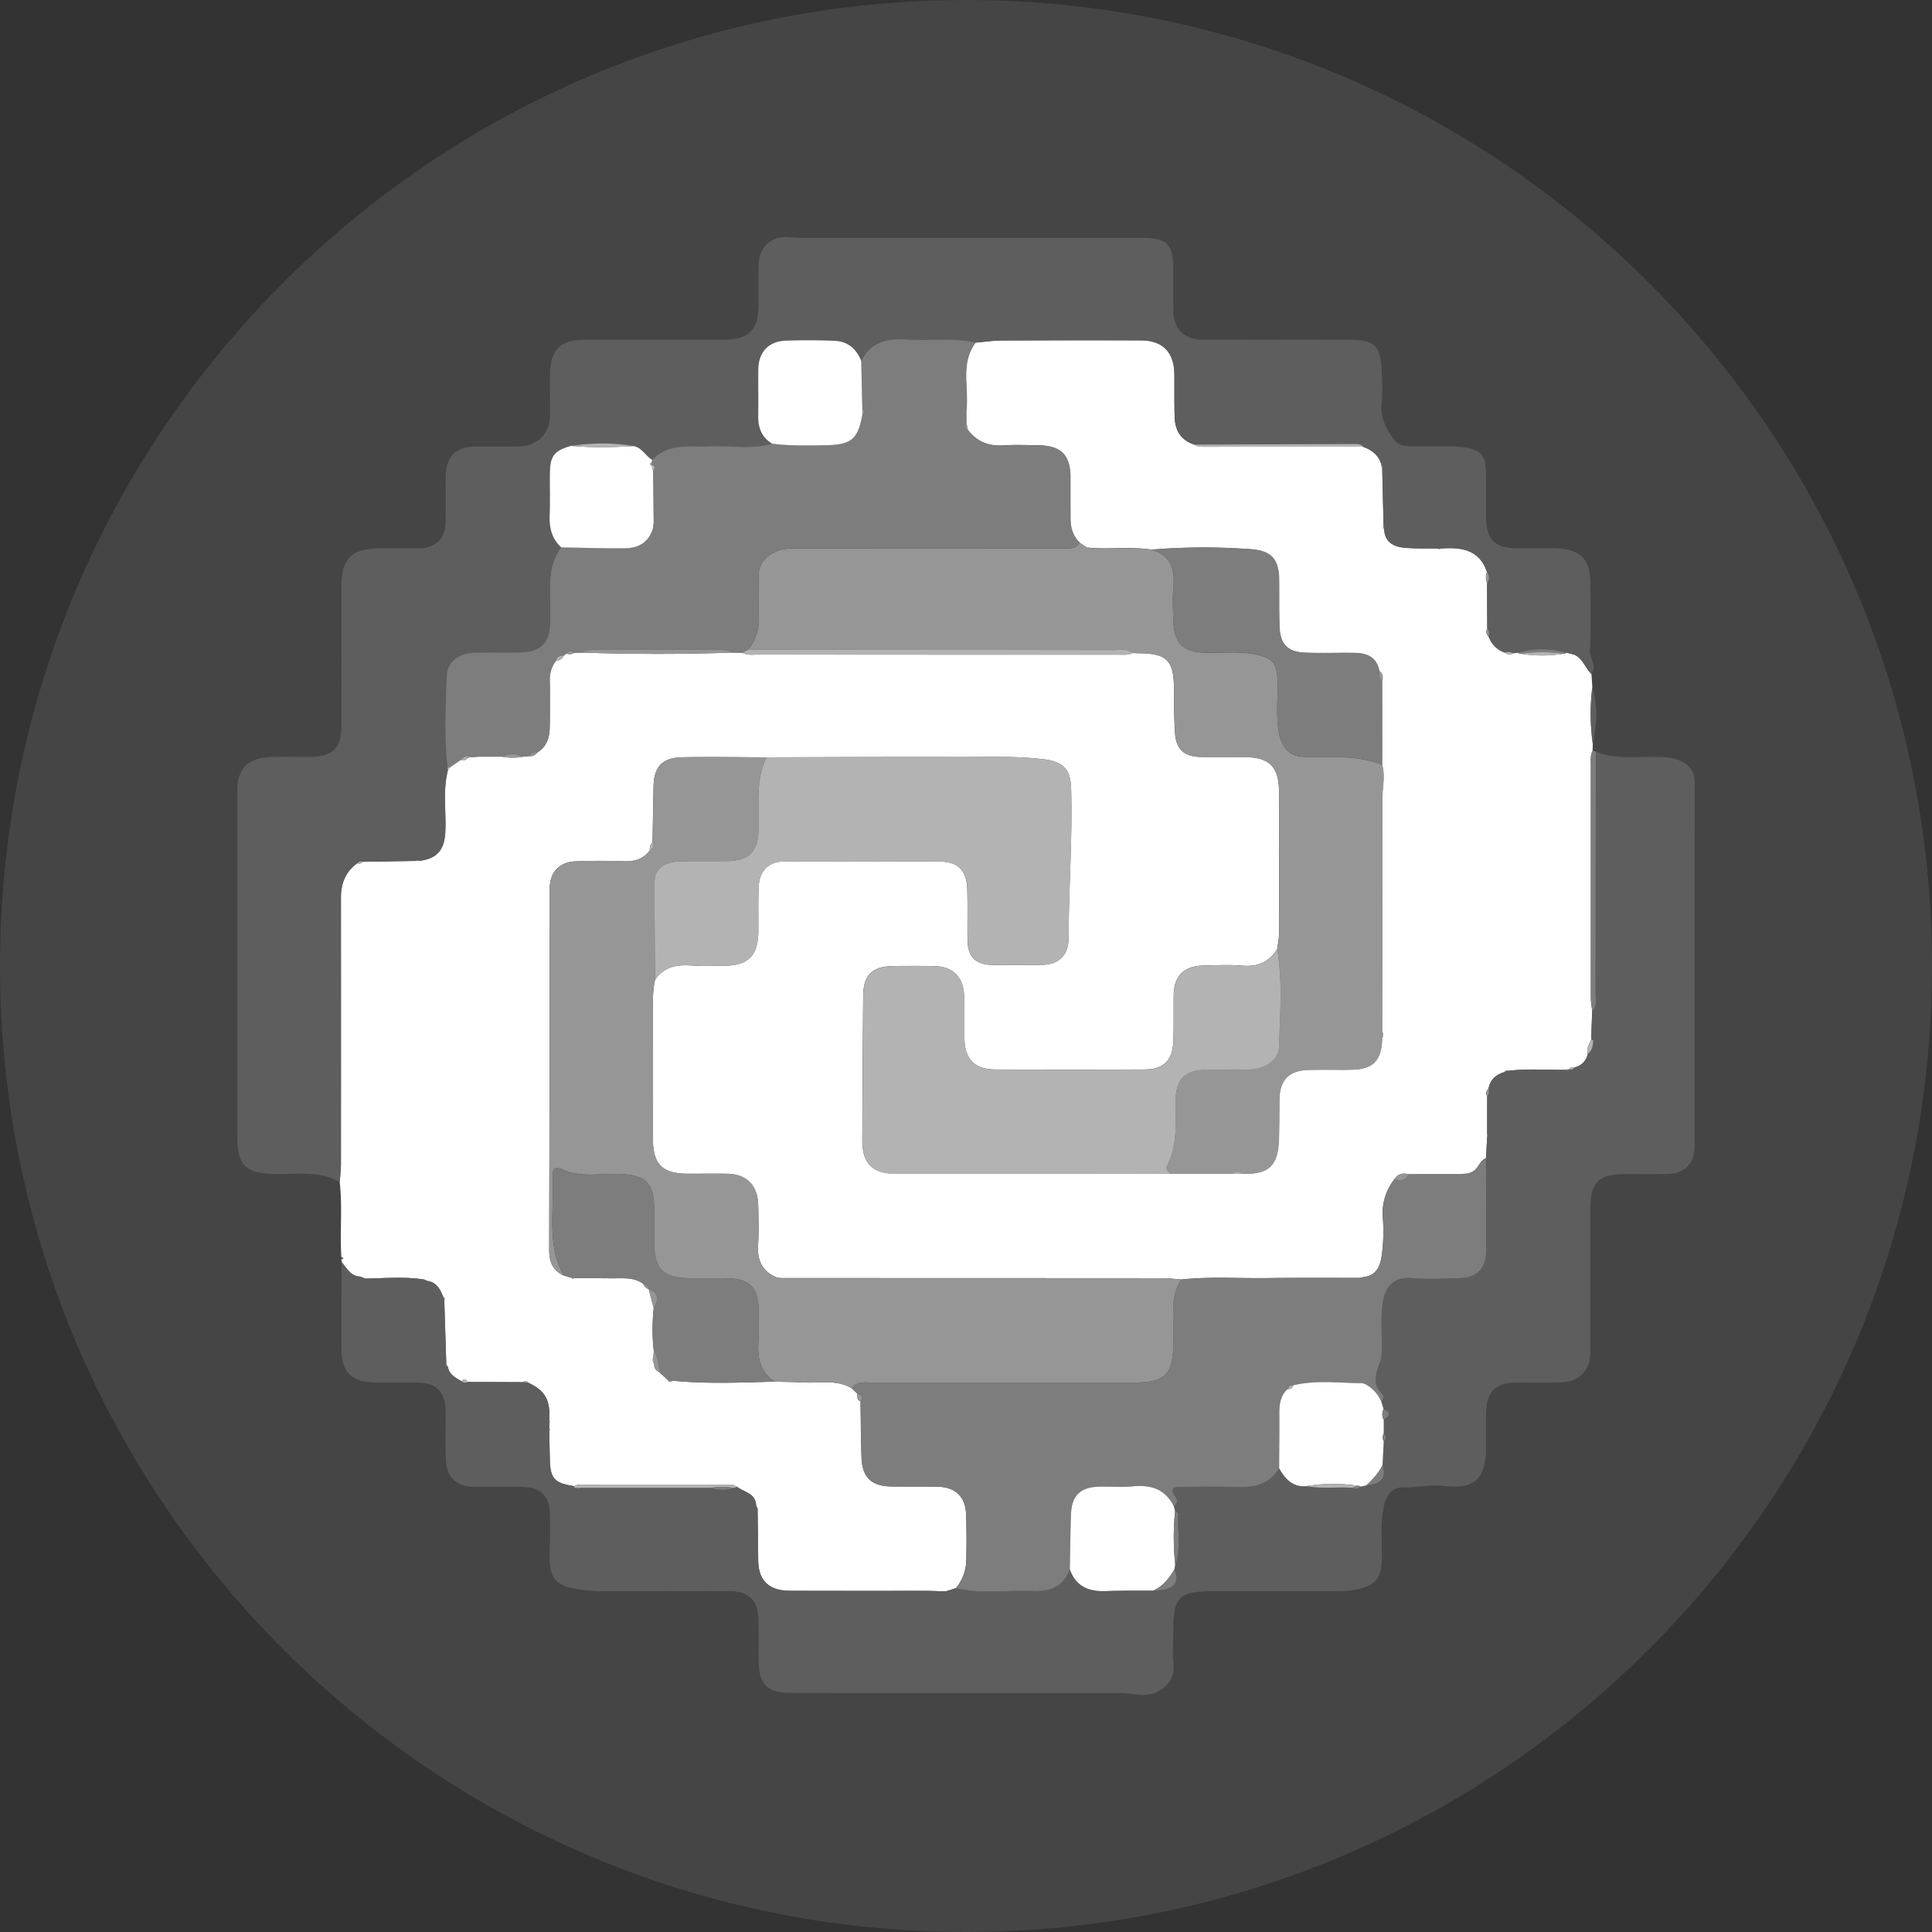 <svg xmlns="http://www.w3.org/2000/svg" width="32" height="32" fill="#000000"><rect width="100%" height="100%" fill="#333333" stroke="none"/><g clip-path="url(#a)"><path fill="#454545" d="M16 32c8.837 0 16-7.163 16-16S24.837 0 16 0 0 7.163 0 16s7.163 16 16 16"/><path fill="#FFFFFF" d="m26.36 11.165.014.218a3.6 3.6 0 0 0 .008.933q-.002.06-.003.121c-.04.068-.03.144-.03.216v3.875c0 .072.015.145.023.218l-.017.475c-.035.073-.08.145-.056.232a.28.28 0 0 1-.22.226c-.037-.004-.07 0-.096.03v.006q-.023-.012-.041.005c-.324.004-.648-.023-.97.017-.026-.014-.042-.002-.054.02-.139.042-.237.123-.263.274-.044.037-.048.082-.023.132v.666l-.019.353c-.108.04-.123.173-.221.223l-.065.03-.157.015-.044-.002-.797.001c-.094-.024-.174-.01-.23.079a.9.9 0 0 0-.195.645q.022.284-.011.568c-.023.189-.065.383-.311.411l-.056.014c-.516 0-1.031-.003-1.546.003-.47.006-.942-.027-1.412.023-.103-.007-.205-.021-.307-.021q-3.171-.002-6.342-.002a.05.05 0 0 0-.041-.006c-.248-.096-.338-.28-.322-.54.014-.22.007-.441.002-.662-.008-.332-.194-.517-.522-.52-.214-.003-.428 0-.641 0-.426-.002-.58-.153-.581-.586q-.002-1.083 0-2.166c0-.155 0-.31.036-.461.152-.22.37-.256.618-.235.176.014.354.003.531.002.393-.002.557-.167.561-.566.003-.244-.004-.488.005-.73.01-.266.16-.427.406-.429q1.294-.009 2.59 0c.316.003.452.152.46.47.008.281-.001.562.005.842.007.266.133.393.397.4.273.006.547.003.82 0 .29-.002.455-.156.456-.445.001-.827.066-1.65.042-2.477-.01-.328-.137-.448-.468-.486-.471-.055-.943-.034-1.414-.035-1.055-.003-2.11.002-3.165.005-.463-.001-.926-.01-1.388-.001-.339.006-.475.154-.482.489l-.017.925c-.043.034-.045.083-.046.132-.109.139-.25.183-.425.176a11 11 0 0 0-.795.001c-.274.009-.435.176-.435.444q-.004 2.993-.01 5.987c-.001.196.054.342.235.428l.14.041q.015.03.031.002l.642.005c.175.001.356-.022.511.092a.14.14 0 0 0 .088.088l.002.002.082.309c-.022.236-.029.472.002.708l-.008.115q-.026.056.015.102a.13.13 0 0 0 .084.137l.14.131c.02.043.048.033.079.011.56.056 1.123.032 1.685.016.167.005.333.007.5.015.264.012.538-.053.785.097l.09.086c.002.049-.01.104.053.127.005.308.006.617.017.926.01.334.163.48.492.485.258.004.516 0 .773.005.286.005.456.164.466.448q.014.397.003.795a.75.75 0 0 1-.17.437l-.168.053h-.043q-.143-.006-.287-.008-1.125.002-2.252-.001c-.35-.002-.52-.17-.525-.502l-.01-.86-.025-.05c-.006-.204-.197-.219-.313-.31-.034-.013-.068-.037-.1-.038H9.591c-.027 0-.055.017-.083.026-.324-.05-.393-.124-.401-.432q-.006-.243-.01-.486a.034.034 0 0 0 0-.041v-.093a.034.034 0 0 0 0-.04c.018-.338-.067-.489-.346-.62q-.038-.052-.089-.01l-.92-.004c-.026-.045-.056-.063-.094-.01-.1-.057-.207-.107-.23-.24l-.027-.055-.033-1.053c.015-.025.002-.039-.018-.051-.05-.127-.112-.245-.268-.265l-.044-.022c-.324-.05-.65-.022-.977-.016q-.018-.017-.04-.005l.002-.012q-.03-.008-.058-.017c-.154-.012-.212-.142-.297-.239l-.004-.044.035-.02-.035-.021c-.027-.413.02-.826-.027-1.238.006-.102.019-.204.019-.306q.002-2.207 0-4.412c0-.234.078-.424.268-.565a.09.09 0 0 0 .099-.025l.88-.014.046-.001c.289-.032.42-.176.435-.47.018-.346-.045-.694.045-1.036l.04-.048.173-.12c.048.02.087.004.12-.032a.04.04 0 0 0 .028-.017q.02.006.042.004h.047l.001-.006.021.005.022-.005h.4a1 1 0 0 0 .352 0l.09-.009c.064.009.112-.018.151-.066.152-.095.194-.246.198-.41q.007-.385.001-.772a.5.5 0 0 1 .1-.328c.058-.007.108-.028.132-.088l.038-.034.012.007.013-.005c.028.018.055.012.08-.007q.017.005.027-.01l.133-.002c.827.027 1.653.03 2.48-.001l.177.003c.082.047.173.03.26.03q2.973.003 5.948.002c.088 0 .177.012.261-.028l.11.005c.452.004.566.123.568.583 0 .244.002.487.017.73.017.275.145.396.42.404.243.007.486 0 .73.002.414.003.572.159.573.576q.003 1.184-.001 2.366c0 .08-.02.16-.03.24-.134.214-.324.296-.578.273-.213-.018-.428-.006-.641-.002q-.486.01-.494.491c-.004.258.004.517-.007.775-.013.31-.166.454-.475.455q-1.237.007-2.478 0c-.335-.001-.5-.172-.506-.507-.005-.243.004-.487-.007-.73-.013-.303-.194-.47-.497-.475a23 23 0 0 0-.686 0c-.336.005-.484.154-.487.49a453 453 0 0 0-.015 2.39c-.001.392.172.562.566.562h3.076q.73 0 1.459-.004h1.196c.423.014.583-.127.6-.542.01-.228.007-.457.01-.686.006-.329.158-.484.49-.492.229-.005.458 0 .687-.002.374-.005.515-.146.525-.522a.09.09 0 0 0 0-.11c.003-1.283.007-2.567.003-3.85 0-.19.052-.381-.003-.571l-.001-1.37c.019-.07.017-.135-.047-.184-.042-.221-.199-.293-.4-.296-.272-.004-.545.005-.817-.003-.297-.009-.427-.14-.436-.436-.008-.258-.004-.515-.006-.773-.004-.364-.15-.484-.48-.507a10.6 10.6 0 0 0-1.631.008c-.34-.053-.681-.004-1.022-.03a.05.05 0 0 0-.04 0q-.067-.042-.132-.087a.53.53 0 0 1-.15-.4q-.002-.332-.002-.663c.002-.39-.15-.544-.545-.549-.184-.002-.369-.01-.552.002-.247.018-.447-.056-.599-.253l-.027-.124c0-.08-.004-.16.003-.24.032-.364-.102-.753.15-1.086.147-.013.293-.035.44-.035q1.147-.005 2.296-.002c.36 0 .552.194.557.554.003.242-.003.486.006.728.007.215.107.374.322.443.057.044.125.038.19.038l2.603-.002c.152.055.271.144.312.311-.002.006-.007.012-.006.017q.007.015.016.03l.023.966c-.004.005-.011.012-.01.016q.009.017.02.032c.011.212.157.286.335.302.182.017.366.01.55.013q.023.03.05 0c.333-.023.64.01.768.391a.23.23 0 0 0 .001.181l.003.749c-.022.05-.021.095.02.134.052.128.135.222.268.268.044.033.088.051.138.013l.084-.012q.012.018.034.018.364.06.729 0a.04.04 0 0 0 .033-.018l.08.02.058.016c.14.064.178.219.28.318z"/><path fill="#5E5E5E" d="M7.421 12.753c-.09.342-.027.69-.045 1.035-.015.295-.146.44-.435.471q-.023-.03-.046.001l-.88.014q-.058-.02-.099.025c-.19.14-.268.331-.268.565v4.412c0 .102-.013.204-.02.306-.326-.192-.685-.132-1.036-.136-.527-.005-.663-.132-.663-.65v-5.692c0-.37.174-.55.55-.565.228-.008.457 0 .686-.003.337-.004.488-.151.489-.487.003-.782 0-1.565.001-2.347 0-.443.171-.614.617-.62.229-.003.458.003.686-.002.253-.005.413-.158.421-.414.01-.258.001-.517.004-.775q.004-.49.488-.494c.244-.004.488.002.73-.003.304-.005.507-.213.509-.517.002-.228-.002-.457 0-.686.006-.395.173-.563.559-.563h2.303c.432-.001.592-.16.593-.582 0-.221-.005-.443.001-.664.01-.313.231-.492.54-.45.08.01.163.008.244.008h5.559c.425 0 .521.098.523.52 0 .23-.003.458.002.687.005.305.179.477.485.479.813.003 1.624 0 2.436.002.411.001.511.095.53.505.008.184.018.37-.001.553-.025.234.075.415.201.59.077.107.201.115.32.117.243.005.487-.01.73.005.437.03.477.163.479.48q.001.342 0 .686c.001.366.144.513.505.516.221.002.443-.005.664.003.399.015.557.182.559.58.001.369.012.739-.007 1.106-.007.136.123.259.024.395-.102-.1-.14-.254-.28-.319l-.057-.015-.08-.02a1.45 1.45 0 0 0-.797 0l-.084.012a.15.15 0 0 0-.137-.012.43.43 0 0 1-.268-.269c.012-.047.01-.093-.021-.134l-.003-.749a.16.16 0 0 0-.001-.18c-.129-.382-.434-.415-.769-.392h-.05c-.182-.003-.367.004-.548-.013-.18-.016-.325-.09-.336-.302l-.01-.048-.023-.965c.003-.006.009-.013.007-.017q-.006-.015-.017-.03c-.04-.168-.16-.256-.312-.311-.03-.04-.074-.045-.119-.045l-2.674.01c-.214-.07-.314-.23-.321-.444-.009-.242-.003-.485-.006-.728-.005-.36-.197-.554-.557-.554q-1.149-.003-2.297.002c-.146 0-.292.023-.439.035-.37-.086-.748-.026-1.12-.05-.328-.021-.615.022-.777.353-.08-.2-.225-.325-.443-.333q-.409-.018-.817-.002c-.276.011-.44.193-.445.468-.004.258.002.516-.002.774-.004.198.055.36.232.464-.344.102-.697.03-1.045.044-.33.014-.677-.059-.94.225-.113-.066-.171-.207-.316-.23a3.3 3.3 0 0 0-1.031-.003c-.276.08-.344.164-.35.446-.004.234.006.468-.003.703-.009.207.033.388.192.533-.218.277-.192.604-.187.927v.309c-.004.345-.152.498-.498.506-.258.005-.516-.005-.773.004-.24.008-.435.157-.443.382-.018.506-.044 1.014.015 1.52q-.001.02.01.038zM12.21 24.627c.117.091.308.106.314.309l.024.05.011.86c.004.333.174.5.525.502.75.003 1.502 0 2.252.001.095 0 .19.006.287.008h.043l.168-.052c.422.1.85.03 1.274.047.279.012.506-.073.612-.36.104.296.33.372.618.358.254-.012.51-.006.764-.008q.498-.003.349-.347l.014-.084c.105-.277.032-.565.05-.847 0-.01-.034-.022-.052-.033l-.02-.081c.056-.043.067-.098.027-.155-.116-.159-.01-.168.11-.168.266 0 .532-.01.797.002.319.014.62.003.81-.31.099.179.225.315.453.295.252.051.508.008.762.028.047.028.09.026.129-.018l.1-.023c.255-.025.332-.122.268-.332l.02-.397q.075-.064 0-.129v-.226c.088-.06.139-.12-.003-.178l-.038-.127c.034-.035.053-.09.022-.12-.192-.177-.1-.364-.035-.556.023-.068.021-.145.022-.219.003-.22-.015-.442.005-.661.032-.34.184-.512.492-.488.264.021.53.01.795.002.281-.008.434-.164.436-.443q.002-.773-.002-1.545l.02-.353c.004-.005.012-.01.012-.015q-.004-.018-.012-.036v-.615a.16.16 0 0 0 .023-.132c.025-.15.124-.232.262-.274l.053-.02c.323-.04.647-.013.97-.017q.025.028.042-.005v-.006c.039.014.072.008.095-.03a.28.28 0 0 0 .22-.226c.062-.044.08-.11.088-.18.003-.003.01-.007.01-.01q-.003-.014-.007-.027a.05.05 0 0 0-.034-.014l.016-.475c.089-.085.055-.195.055-.294q.003-2.002.005-4.006c.317.137.652.081.98.09.126.003.25 0 .372.045.186.067.288.179.287.392-.004 2.008-.001 4.016-.003 6.024 0 .27-.165.438-.437.446-.25.008-.502 0-.753.003-.387.004-.533.148-.534.54-.003.798 0 1.595-.002 2.393 0 .321-.172.504-.497.517-.25.01-.502 0-.753.004-.309.004-.462.15-.475.459-.008.206-.003.413-.003.62 0 .505-.185.69-.684.633-.24-.027-.47.025-.705.024-.164 0-.256.123-.295.282-.071.292-.035.588-.041.882-.007.346-.098.462-.437.529-.1.02-.205.024-.307.024q-1.02.002-2.037.001c-.58 0-.674.092-.674.661 0 .185-.017.371.003.553.037.338-.295.542-.581.499a3 3 0 0 0-.463-.027l-5.27-.001c-.42 0-.556-.137-.557-.557 0-.221.003-.443-.002-.664-.006-.304-.165-.463-.466-.463-.672-.003-1.344 0-2.015-.001-.074 0-.148.004-.222-.002-.738-.048-.774-.203-.752-.754.007-.17.003-.34.001-.51-.003-.305-.152-.456-.464-.461-.258-.005-.517 0-.775-.002-.313 0-.475-.15-.486-.465-.009-.266 0-.532-.003-.798-.006-.31-.157-.46-.463-.463-.237-.002-.473.002-.71-.001-.375-.007-.548-.17-.552-.538-.005-.485.001-.97.003-1.456.085.096.143.227.297.239l.058.017-.002.012.04.005c.326-.006.652-.034.977.016l.044.021c.156.02.218.138.268.265l.018.051.033 1.054c-.009.027.004.044.027.055.023.133.13.182.23.24.028.031.06.027.094.01l.92.004.089.01c.28.131.364.282.347.62-.003.003-.01.008-.01.011q.004.015.01.03v.092c-.003.004-.01.009-.01.012q.004.015.01.029.002.243.009.486c.008.308.077.381.401.432q-.006.015.004.026.062.045.125.002h2.135a.6.6 0 0 0 .386.003z"/><path fill="#7D7D7D" d="M26.432 12.446q-.001 2.002-.005 4.006c0 .099.033.209-.055.293-.008-.072-.022-.145-.022-.218v-3.874c0-.073-.01-.149.03-.216z"/><path fill="#5E5E5E" d="M26.38 12.316a3.6 3.6 0 0 1-.007-.933c.093.31.082.621.008.933M5.656 20.82l.035.02-.035.021a.1.1 0 0 1 0-.041"/><path fill="#969696" d="m10.809 13.957.016-.925c.007-.335.144-.484.482-.49.463-.008.926 0 1.389.002-.174.343-.127.714-.132 1.078v.133c-.01.348-.159.5-.503.507-.265.005-.53-.003-.796.005-.259.008-.422.128-.423.325-.004.545.005 1.09.008 1.636a2 2 0 0 0-.036.46v2.167c.001.432.155.584.581.586.213 0 .428-.003.641 0 .329.003.515.188.523.52.005.22.012.443-.002.663-.017.26.073.443.321.54l.041.005q3.171 0 6.343.002c.102 0 .204.014.306.021-.178.262-.131.56-.135.85q-.002.111 0 .221c-.003.496-.14.636-.629.636h-4.373c-.115 0-.241-.025-.32.097-.248-.15-.522-.085-.785-.097-.167-.008-.334-.01-.5-.015-.23-.163-.285-.391-.264-.659.014-.183.004-.369.002-.553-.004-.334-.152-.489-.484-.498-.22-.007-.442-.002-.664-.003-.431-.002-.578-.151-.58-.59v-.53c0-.462-.145-.6-.607-.608-.3-.006-.61.06-.897-.067-.161-.071-.184-.001-.178.125.026.545-.1 1.107.178 1.623-.181-.086-.236-.232-.235-.427q.007-2.994.01-5.988c0-.268.161-.434.435-.444q.397-.013.796 0c.174.007.316-.038.424-.177.05-.032.084-.07.046-.132M20.406 19.44h-1.02c-.033-.038-.086-.072-.056-.131.177-.344.138-.716.142-1.081.005-.355.148-.502.512-.51.243-.004.486.006.73-.004.243-.01.462-.157.469-.36.019-.543.063-1.09-.027-1.631.01-.08.029-.16.03-.24q.003-1.182 0-2.366c0-.417-.158-.573-.573-.575-.243-.002-.486.004-.73-.003-.274-.008-.403-.129-.42-.404a13 13 0 0 1-.017-.73c-.002-.46-.115-.578-.567-.583q-.056-.001-.11-.005c-.098-.077-.212-.05-.32-.05l-6.062-.005c.16-.184.196-.4.18-.636-.012-.191 0-.383-.002-.575-.002-.19.09-.315.257-.401.125-.064.254-.068.387-.068h4.353c.114 0 .24.03.321-.093l.132.088h.041c.34.025.682-.024 1.022.029.314.093.383.321.357.618-.016.183-.007.368-.001.553.01.382.166.528.545.535.265.005.532-.026.796.024.307.057.377.147.386.461.009.294-.037.591.032.883.049.204.17.349.393.355.44.01.884-.034 1.308.133.055.19.004.38.004.57.004 1.284-.001 2.568-.003 3.851v.11c-.01.376-.151.517-.525.521-.23.003-.458-.002-.686.003-.332.007-.485.163-.49.492-.004.229 0 .457-.01.686-.018.415-.178.555-.601.541a.14.14 0 0 0-.176 0z"/><path fill="#7D7D7D" d="M14.11 22.997c.08-.122.206-.097.32-.097h4.374c.489 0 .626-.14.629-.636v-.221c.003-.29-.044-.588.135-.85.47-.05.942-.017 1.412-.023.516-.007 1.03-.003 1.546-.004l.056-.013c.247-.028.289-.223.311-.411q.034-.284.012-.568a.9.9 0 0 1 .195-.645c.1.039.178.02.23-.08h.797l.044.001.156-.014.065-.03c.099-.05.114-.184.221-.223q.003.773.002 1.544c-.002.28-.154.436-.436.443-.265.008-.531.02-.795-.001-.308-.024-.46.147-.492.487-.02.22-.002.442-.005.662-.001.073.001.15-.022.218-.065.193-.157.38.035.557.03.03.012.084-.022.12a.6.6 0 0 0-.252-.28l-.056-.023c-.382-.002-.767-.056-1.147.034q-.073-.002-.099.066c-.11.106-.134.239-.134.383q.001.464-.002.926c-.19.313-.491.324-.81.31-.265-.011-.53-.002-.797-.002-.12 0-.226.01-.11.169.04.056.029.111-.028.154-.143-.291-.387-.361-.69-.332-.174.018-.352.001-.528.005-.33.005-.474.14-.486.466-.01.3-.013.602-.019.904-.105.287-.332.372-.611.36-.425-.018-.853.053-1.274-.047.099-.13.165-.276.17-.438q.011-.398-.003-.794c-.01-.284-.18-.443-.466-.449-.258-.005-.516 0-.773-.004-.33-.004-.482-.151-.493-.485-.01-.31-.01-.618-.016-.927.047-.07.021-.109-.054-.127zM17.884 8.988c-.081.122-.208.092-.322.092q-2.177.002-4.353 0c-.133 0-.262.005-.387.069-.167.085-.259.21-.257.401s-.01.384.002.574c.016.237-.02.452-.18.637l-.087.05-.177-.002c-.057-.044-.123-.045-.19-.045H9.832c-.067 0-.134.002-.19.046l-.132.002q-.075-.068-.132.014l-.038.034c-.068-.006-.117.017-.133.089a.5.5 0 0 0-.1.328q.006.386 0 .772c-.004.163-.047.314-.198.41-.065-.011-.114.014-.151.065l-.09.009a.37.37 0 0 0-.353 0h-.442l-.001.006h-.048a.1.1 0 0 1-.042-.004c-.028-.03-.057-.026-.088-.003l-.059.052-.173.12-.05.01c-.06-.506-.033-1.014-.015-1.52.008-.225.203-.375.443-.382.258-.009.516 0 .773-.005.346-.007.494-.161.498-.506v-.308c-.005-.323-.031-.65.187-.928.35.006.702.017 1.053.015.258-.001.415-.13.473-.357.005-.004.014-.007.014-.01q-.003-.015-.009-.03l-.01-.882.026-.05q.005-.008.005-.014-.004-.013-.012-.026a.1.1 0 0 0-.042-.003l-.002-.002-.001-.045.013-.044c.264-.284.61-.21.94-.225.349-.016.701.057 1.046-.044.298.037.598.03.897.025.414-.008.524-.103.595-.504q.065-.048 0-.097l-.018-.794c.162-.332.449-.375.776-.354.373.025.75-.035 1.12.05-.251.334-.118.722-.15 1.087-.007.08-.002.16-.003.24-.03.05-.025.092.028.123.152.197.35.272.598.254.184-.013.368-.004.552-.002.395.004.547.158.546.548q-.001.332.001.663c0 .153.037.29.15.4z"/><path fill="#B3B3B3" d="M21.156 15.723c.09.542.046 1.088.028 1.631-.007.203-.227.35-.47.36s-.487 0-.73.005c-.363.007-.507.154-.511.509-.005.365.035.737-.142 1.08-.03.06.022.095.056.133l-1.46.004H14.85c-.394 0-.567-.17-.566-.563q.005-1.194.015-2.39c.002-.335.151-.484.487-.49q.342-.004.686 0c.303.005.484.173.497.475.01.244.002.487.007.73.005.335.17.506.506.508a273 273 0 0 0 2.479 0c.308-.001.461-.146.474-.456.011-.257.003-.516.007-.774q.008-.482.494-.492c.214-.004.43-.016.641.003.254.022.444-.059.578-.274"/><path fill="#B3B3B3" d="M10.85 16.228c-.003-.545-.012-1.09-.008-1.636 0-.197.164-.318.423-.325.265-.008.531 0 .796-.005.344-.006.493-.159.503-.507v-.133c.005-.364-.042-.735.132-1.078 1.055-.003 2.11-.008 3.165-.005.47 0 .942-.02 1.413.035.331.038.459.158.468.486.024.826-.04 1.65-.042 2.476 0 .29-.167.444-.456.447-.273.002-.546.005-.82-.002-.264-.006-.389-.133-.396-.399-.007-.28.002-.561-.005-.841-.008-.32-.145-.468-.46-.47-.864-.008-1.727-.005-2.59 0-.246 0-.397.162-.407.427-.009.243-.002.487-.004.73-.005.4-.169.565-.561.567-.177 0-.355.012-.531-.002-.248-.021-.466.015-.619.235"/><path fill="#7D7D7D" d="M22.895 12.666c-.424-.166-.869-.122-1.308-.133-.224-.006-.345-.15-.393-.355-.07-.29-.024-.588-.032-.883-.01-.313-.08-.403-.387-.461-.264-.05-.53-.019-.795-.023-.38-.007-.535-.154-.546-.536-.005-.184-.014-.37.002-.553.026-.296-.044-.525-.358-.618.544-.046 1.091-.045 1.632-.007.33.023.475.142.479.507.003.257-.002.515.006.772.009.296.14.428.436.436.273.008.545 0 .817.003.202.004.358.075.4.297-.005.066-.004.13.047.183v1.371M9.333 21.125c-.278-.517-.153-1.078-.179-1.623-.005-.127.017-.197.178-.125.287.127.597.06.897.066.462.01.607.147.608.608v.531c.002.438.149.588.58.59.221.001.442-.004.664.002.332.01.48.166.483.499.002.184.012.37-.002.553-.02.267.034.496.264.658-.562.016-1.124.04-1.685-.015l-.08-.011-.139-.131c-.014-.123-.02-.247-.092-.354a3.2 3.2 0 0 1-.001-.71c.075-.13.094-.245-.083-.308l-.001-.002q-.014-.075-.088-.088c-.155-.114-.336-.091-.512-.092l-.641-.005a.03.03 0 0 0-.031-.002z"/><path fill="#B3B3B3" d="m12.3 10.812.087-.05q3.03 0 6.06.005c.109 0 .224-.027.321.05-.084.04-.174.027-.26.027h-5.949c-.087 0-.177.016-.26-.032M19.781 7.364l2.674-.01c.045 0 .09.005.12.045l-2.603.002c-.066 0-.134.007-.19-.038M12.21 24.627l-.05.018a1.3 1.3 0 0 0-.387-.002H9.64l-.125-.002q-.012-.011-.004-.025c.028-.01.055-.026.083-.026q1.259-.003 2.517 0c.033 0 .067.025.1.038z"/><path fill="#969696" d="M9.642 10.81c.056-.044.122-.045.189-.045h2.102c.066 0 .133 0 .19.045q-1.241.043-2.481 0"/><path fill="#7D7D7D" d="M25.145 10.81q.399-.112.797 0a.04.04 0 0 1-.034.018 2.6 2.6 0 0 0-.729 0 .04.04 0 0 1-.033-.018"/><path fill="#969696" d="M10.747 21.355c.177.063.157.179.082.31z"/><path fill="#B3B3B3" d="M25.18 10.828q.363-.051.728 0-.364.06-.729 0"/><path fill="#969696" d="M10.83 22.373c.071.107.078.231.092.354a.13.13 0 0 1-.084-.137l-.015-.102zM23.33 19.45c-.052.098-.13.118-.23.079.055-.09.136-.103.23-.08M8.314 12.534a.38.38 0 0 1 .353 0 1 1 0 0 1-.353 0"/><path fill="#B3B3B3" d="M26.387 17.274c-.008.07-.026.135-.087.18-.024-.088.02-.16.056-.233q.02 0 .034.014a.1.1 0 0 0-.002.039"/><path fill="#969696" d="M14.2 23.083c.075.018.101.056.054.126-.064-.023-.051-.078-.054-.127M8.757 12.526c.037-.052.086-.078.151-.067-.039.05-.087.076-.15.067"/><path fill="#B3B3B3" d="M9.206 10.95c.017-.072.065-.095.133-.09-.024.061-.074.081-.133.09M10.809 13.957c.037.062.002.1-.047.132.001-.049.002-.098.046-.133"/><path fill="#969696" d="M24.632 9.477q.058.09.001.181a.23.23 0 0 1 0-.18"/><path fill="#B3B3B3" d="m7.634 12.585.06-.052.059.02c-.033.037-.07.051-.12.032z"/><path fill="#969696" d="M22.894 11.296c-.051-.052-.052-.117-.047-.183.064.048.066.113.047.183"/><path fill="#B3B3B3" d="M20.406 19.44q.089-.063.176 0zM7.744 22.89c-.033.016-.066.02-.094-.011.038-.053.068-.035.094.01"/><path fill="#969696" d="M24.656 18.03a.16.16 0 0 1-.023.133c-.025-.05-.021-.095.023-.132"/><path fill="#B3B3B3" d="M24.924 10.81a.15.15 0 0 1 .138.013c-.05.038-.095.02-.138-.013"/><path fill="#969696" d="M9.378 10.827q.057-.083.131-.015-.009.015-.027.01l-.08.008-.013.004zM24.635 10.408c.031.04.034.086.021.134-.041-.04-.042-.085-.02-.134M16.035 7.125c-.053-.031-.058-.073-.027-.124zM10.657 21.266q.074.013.088.087c-.045-.014-.071-.046-.088-.087"/><path fill="#B3B3B3" d="M5.916 14.3q.041-.046.099-.026a.09.09 0 0 1-.099.025M22.895 17.197v-.11a.09.09 0 0 1 0 .11"/><path fill="#969696" d="m7.753 12.553-.06-.02c.03-.023.06-.027.089.003a.04.04 0 0 1-.029.017"/><path fill="#B3B3B3" d="M26.078 17.679c-.022.038-.056.044-.095.03.026-.03.06-.035.095-.03"/><path fill="#969696" d="m11.061 22.858.08.01c-.03.022-.059.033-.08-.01"/><path fill="#B3B3B3" d="m8.753 22.903-.089-.01q.05-.041.089.01M10.822 22.487l.016.102q-.042-.046-.016-.102M12.92 21.17l-.042-.006a.05.05 0 0 1 .041.006"/><path fill="#7D7D7D" d="m6.053 21.178-.04-.006q.022-.012.04.006"/><path fill="#B3B3B3" d="m22.582 21.153-.056.013z"/><path fill="#969696" d="m7.36 21.531-.017-.05c.02.011.032.026.018.05M24.17 19.45l-.043-.002z"/><path fill="#B3B3B3" d="M7.42 22.64c-.023-.011-.036-.027-.027-.055z"/><path fill="#969696" d="M24.633 18.778q.008.018.012.036c0 .004-.008.01-.012.015zM25.983 17.716q-.017.032-.04.005.018-.018.04-.005M24.972 17.737l-.053.02c.012-.022.027-.034.053-.02M6.895 14.26q.022-.032.046 0z"/><path fill="#B3B3B3" d="m7.41 12.715.051-.01-.04.048a.07.07 0 0 1-.01-.038"/><path fill="#7D7D7D" d="M9.1 23.564q-.006-.014-.01-.03c0-.003.007-.007.01-.011a.034.034 0 0 1 0 .04M9.1 23.697q-.006-.014-.01-.03c0-.003.007-.007.01-.011a.034.034 0 0 1 0 .04"/><path fill="#969696" d="M7.872 12.533h.042l-.021.006-.021-.005"/><path fill="#B3B3B3" d="m9.402 10.83.08-.008q-.038.031-.08.007M23.814 9.086h.05q-.026.03-.05 0M18.057 9.076h-.042a.05.05 0 0 1 .042 0M22.92 8.722l.009.048q-.012-.015-.02-.031c-.001-.004.007-.012.01-.017M22.886 7.71q.01.015.017.031 0 .007-.007.016-.009-.015-.016-.03c-.002-.005.003-.011.005-.017"/><path fill="#969696" d="m12.548 24.987-.024-.05z"/><path fill="#B3B3B3" d="M9.473 21.166a.03.03 0 0 1 .031.002q-.018.027-.03-.002"/><path fill="#FFFFFF" d="M14.283 6.87c-.072.402-.182.496-.595.504-.3.005-.6.013-.898-.025-.176-.104-.235-.266-.232-.464.005-.258-.002-.516.002-.774.004-.275.169-.456.445-.468q.409-.015.817.002c.218.008.363.133.443.333l.018.795zM10.804 7.618l-.013.045c-.036.016-.04.03.001.044l.003.002.022.093.01.882a.04.04 0 0 0-.005.04c-.057.229-.215.356-.473.357-.35.003-.702-.009-1.053-.014-.157-.144-.2-.326-.192-.533.01-.234 0-.469.004-.703.005-.282.073-.366.35-.446.343.031.687.025 1.031.003.144.023.202.164.315.23"/><path fill="#B3B3B3" d="M10.49 7.388a6.6 6.6 0 0 1-1.032-.003c.344-.05.688-.056 1.031.003"/><path fill="#FFFFFF" d="M17.72 25.993c.006-.301.008-.602.019-.904.011-.324.156-.46.485-.466.177-.003.354.013.53-.004.302-.03.546.04.689.332l.02.08a4.3 4.3 0 0 0 .002.881l-.014.084c-.087.146-.187.277-.348.348-.255.002-.51-.004-.765.008-.288.014-.514-.063-.618-.359M21.423 22.944c.38-.09.764-.036 1.147-.034l.056.022q.171.1.252.28l.038.127c-.03.06-.026.12.003.179v.226a.14.14 0 0 0 0 .129l-.02.396c-.067.129-.16.236-.268.333l-.1.022a.04.04 0 0 0-.034-.014 2.7 2.7 0 0 0-.856.005c-.228.02-.355-.118-.454-.296.001-.308.005-.617.003-.926 0-.145.024-.278.133-.383.05.001.084-.018.1-.066"/><path fill="#7D7D7D" d="M19.103 26.344c.16-.071.261-.203.348-.348q.148.345-.349.348M22.631 24.603c.107-.097.2-.205.268-.333.065.21-.013.306-.268.332M19.465 25.912a4.3 4.3 0 0 1-.002-.88c.018.011.053.023.052.033-.019.282.055.57-.05.846z"/><path fill="#B3B3B3" d="M21.64 24.615c.286-.054.572-.043.857-.005l-.095.033c-.254-.02-.51.023-.762-.028"/><path fill="#7D7D7D" d="M22.918 23.518a.2.2 0 0 1-.002-.178c.14.058.09.117.002.178M11.773 24.643c.129-.017.258-.02.386.002a.6.6 0 0 1-.386-.002M22.918 23.873a.14.14 0 0 1 0-.129q.075.065 0 .13M22.402 24.642l.096-.032q.02 0 .033.014c-.037.045-.081.046-.129.018M9.514 24.64l.125.003q-.064.042-.125-.002M26.387 17.274a.1.1 0 0 1 .003-.038q.005.013.006.026c0 .004-.006.008-.009.011"/><path fill="#B3B3B3" d="M21.423 22.944c-.015.048-.05.067-.099.066q.026-.068.099-.066"/><path fill="#969696" d="M14.283 6.87v-.097q.065.05 0 .097"/><path fill="#B3B3B3" d="m10.818 7.802-.023-.093a.1.1 0 0 1 .042.003.2.2 0 0 0 .007.04z"/><path fill="#969696" d="M10.823 8.723a.04.04 0 0 1 .005-.04q.006.015.009.03c0 .003-.01.006-.014.01M10.845 7.752a.2.2 0 0 1-.007-.04q.007.013.012.026-.001.007-.005.014"/><path fill="#B3B3B3" d="M10.793 7.707c-.042-.014-.037-.029-.001-.044z"/></g><defs><clipPath id="a"><path fill="#FFFFFF" d="M0 0h32v32H0z"/></clipPath></defs></svg>